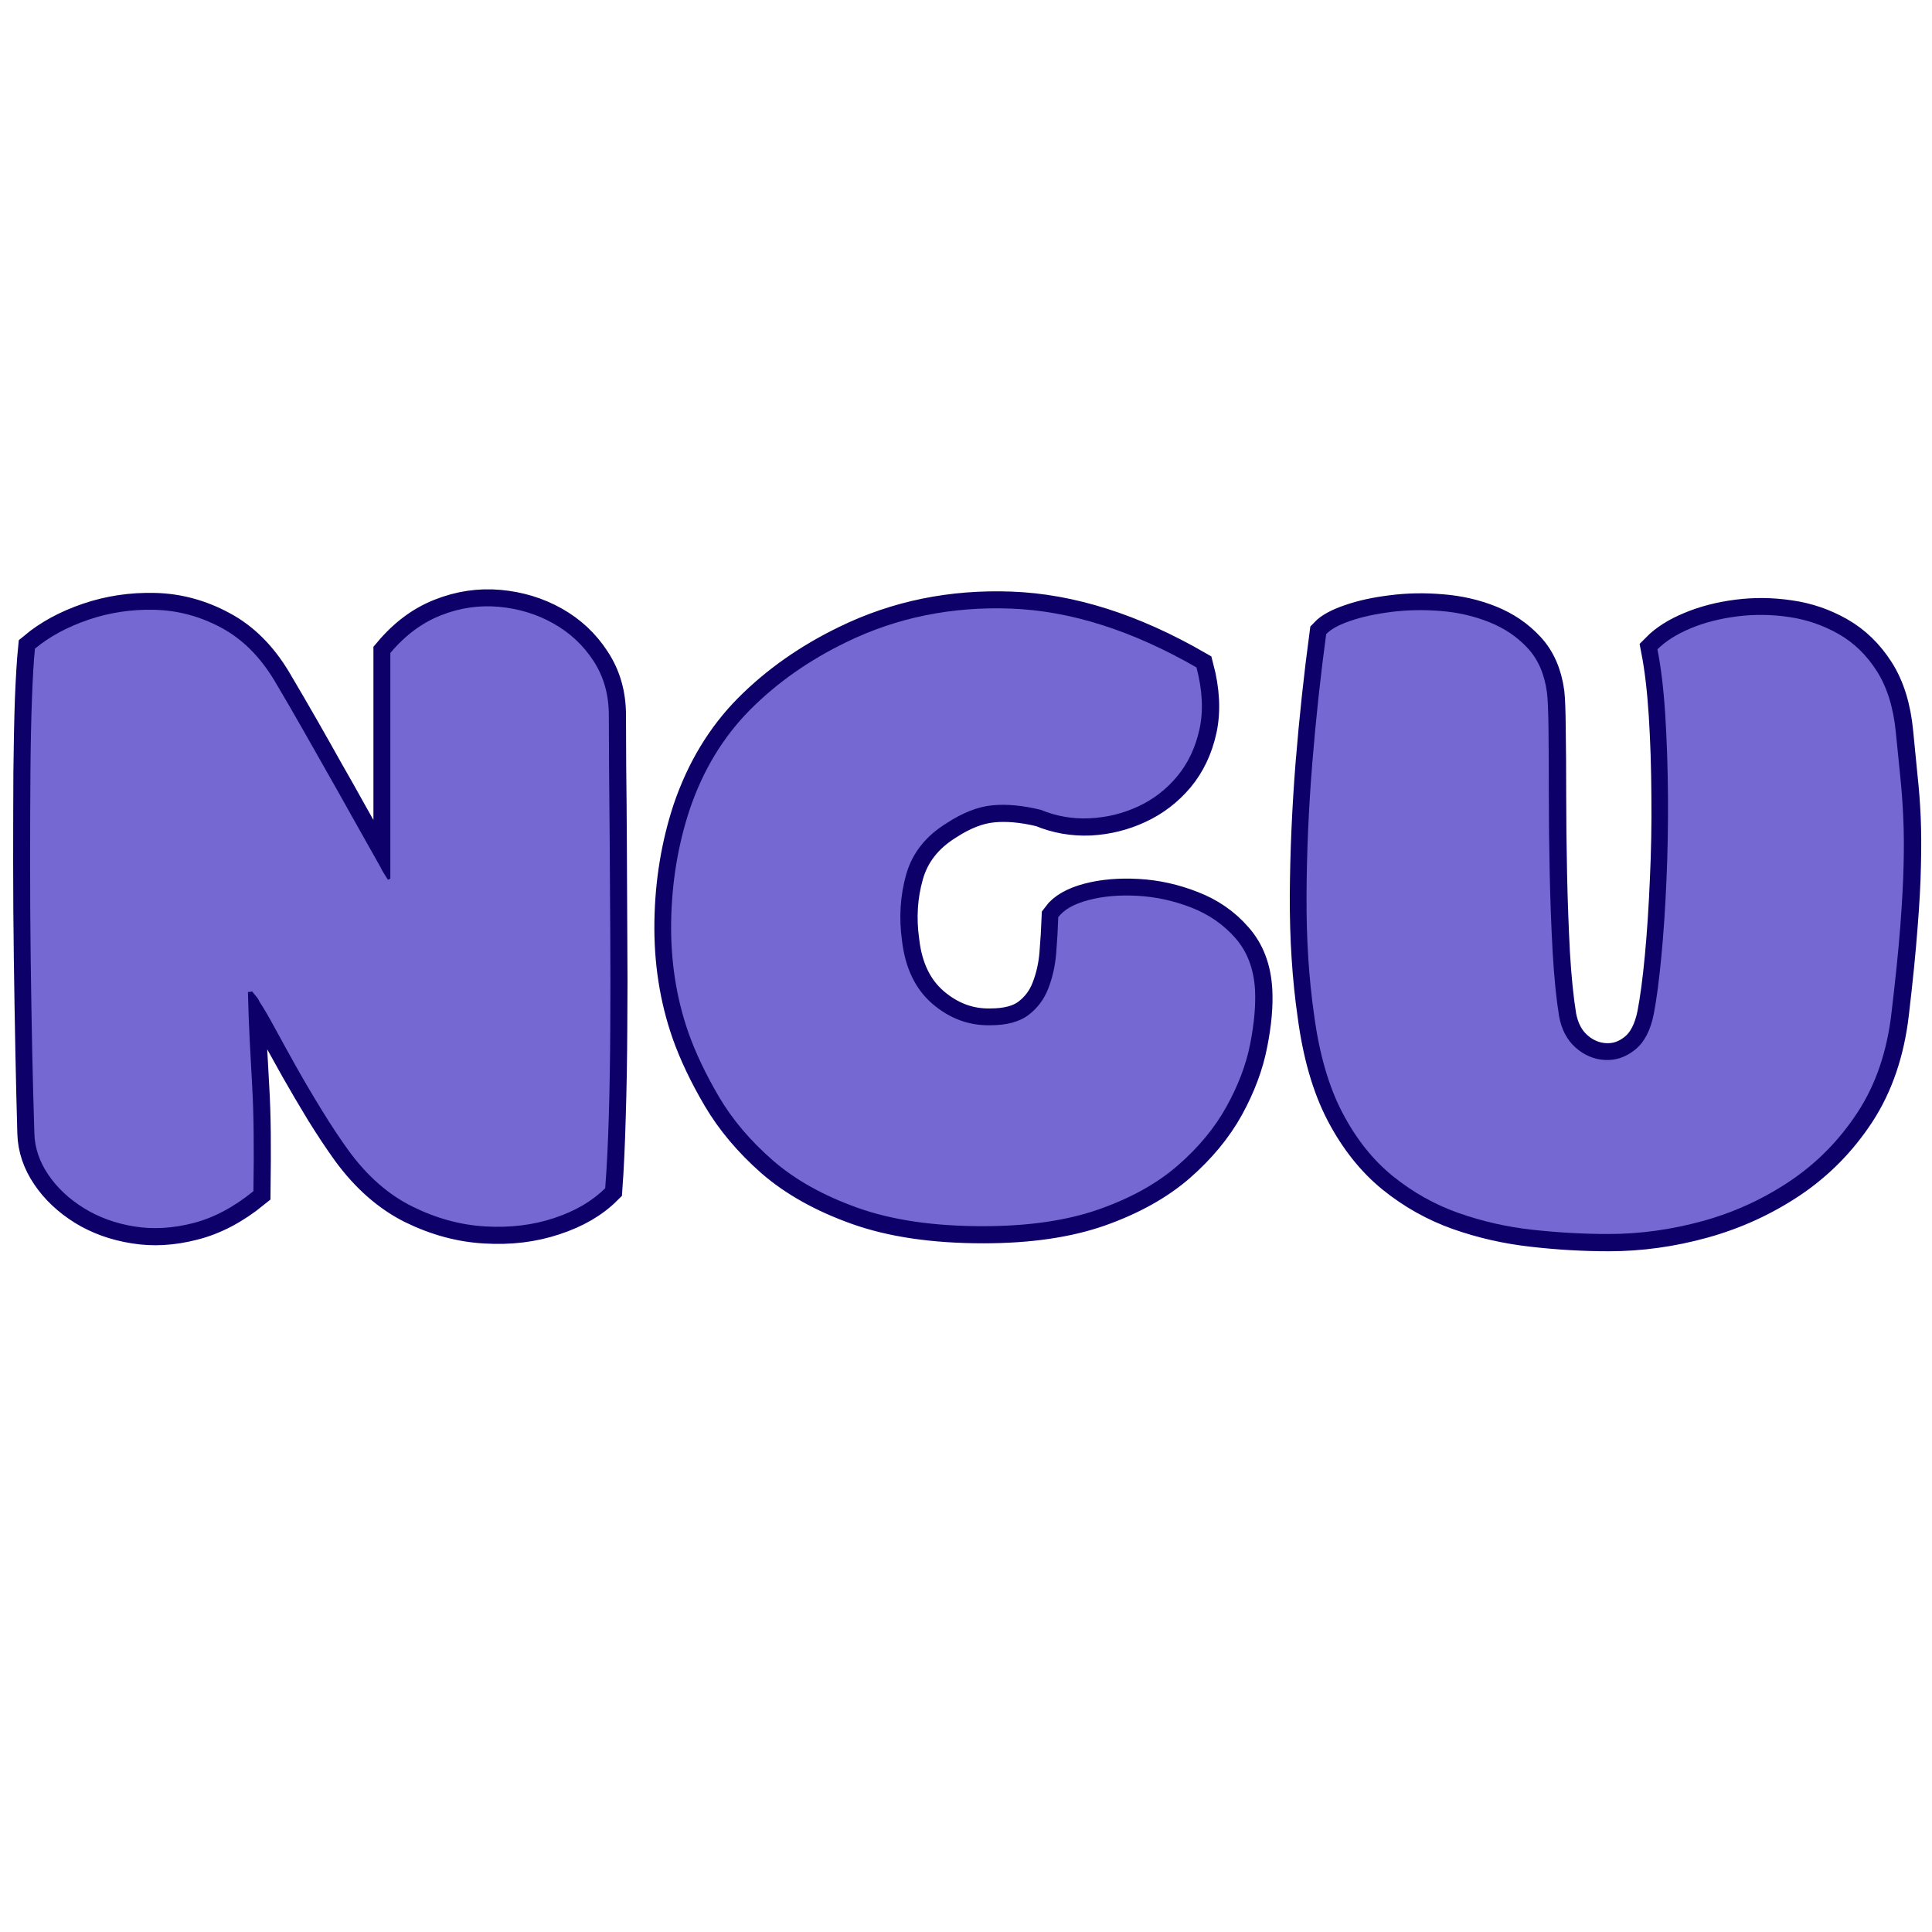 <svg xmlns="http://www.w3.org/2000/svg" xmlns:xlink="http://www.w3.org/1999/xlink" width="500" zoomAndPan="magnify" viewBox="0 0 375 375" height="500" preserveAspectRatio="xMidYMid meet" version="1.0"><defs><g/></defs><path stroke-linecap="butt" transform="matrix(0.893, 0, 0, 0.893, -26.22, 84.59)" fill="none" stroke-linejoin="miter" d="M 114.217 96.254 C 114.217 90.33 114.217 84.791 114.217 79.632 C 114.217 74.443 114.217 69.254 114.217 64.069 C 114.217 58.88 114.217 53.257 114.217 47.206 C 117.454 43.36 121.121 40.639 125.221 39.037 C 129.351 37.405 133.565 36.78 137.852 37.165 C 142.145 37.55 146.087 38.748 149.675 40.766 C 153.258 42.787 156.159 45.508 158.369 48.934 C 160.609 52.33 161.733 56.254 161.733 60.704 C 161.733 63.329 161.747 67.079 161.782 71.945 C 161.843 76.784 161.891 82.306 161.922 88.519 C 161.957 94.736 161.987 101.299 162.018 108.217 C 162.083 115.134 162.083 121.99 162.018 128.781 C 161.987 135.537 161.873 141.912 161.685 147.902 C 161.523 153.892 161.283 159.111 160.963 163.561 C 158.146 166.379 154.431 168.545 149.815 170.05 C 145.238 171.586 140.255 172.194 134.877 171.874 C 129.526 171.586 124.241 170.159 119.021 167.6 C 113.832 165.005 109.22 160.953 105.186 155.445 C 103.361 152.911 101.454 150.046 99.467 146.843 C 97.516 143.64 95.643 140.455 93.849 137.282 C 92.055 134.08 90.454 131.196 89.045 128.637 C 87.636 126.042 86.547 124.169 85.776 123.014 C 85.584 122.599 85.33 122.214 85.006 121.864 C 84.722 121.509 84.446 121.159 84.193 120.805 C 84.096 120.805 83.952 120.835 83.759 120.901 C 83.598 120.932 83.44 120.949 83.278 120.949 C 83.374 124.887 83.501 128.492 83.663 131.761 C 83.856 135.025 84.031 138.258 84.193 141.461 C 84.385 144.664 84.494 148.077 84.529 151.695 C 84.56 155.314 84.543 159.496 84.481 164.235 C 80.189 167.727 75.801 170.032 71.316 171.152 C 66.866 172.308 62.604 172.548 58.535 171.874 C 54.47 171.231 50.817 169.919 47.584 167.932 C 44.35 165.915 41.769 163.482 39.848 160.63 C 37.927 157.781 36.916 154.788 36.82 151.647 C 36.663 146.204 36.518 140.232 36.391 133.73 C 36.26 127.228 36.151 120.455 36.054 113.406 C 35.958 106.362 35.91 99.427 35.91 92.605 C 35.91 85.784 35.928 79.33 35.958 73.244 C 36.019 67.158 36.133 61.776 36.295 57.103 C 36.488 52.426 36.711 48.821 36.965 46.292 C 40.106 43.666 43.965 41.566 48.546 40 C 53.158 38.429 57.975 37.707 63.007 37.838 C 68.034 37.965 72.838 39.26 77.419 41.728 C 82.031 44.161 85.903 48.007 89.045 53.257 C 91.316 57.103 93.35 60.59 95.144 63.732 C 96.938 66.869 98.684 69.963 100.382 73.003 C 102.11 76.014 103.891 79.168 105.715 82.467 C 107.54 85.736 109.64 89.464 112.007 93.66 C 112.265 94.172 112.536 94.67 112.825 95.152 C 113.145 95.633 113.433 96.097 113.692 96.543 C 113.783 96.447 113.88 96.399 113.976 96.399 C 114.072 96.399 114.155 96.351 114.217 96.254 Z M 255.66 81.312 C 251.722 80.354 248.2 80.035 245.094 80.354 C 241.987 80.643 238.688 81.925 235.196 84.196 C 230.646 87.014 227.719 90.746 226.406 95.392 C 225.089 100.004 224.787 104.808 225.492 109.805 C 226.166 115.729 228.358 120.293 232.072 123.496 C 235.822 126.698 240.001 128.252 244.612 128.155 C 248.2 128.155 250.97 127.42 252.926 125.946 C 254.908 124.441 256.351 122.52 257.248 120.179 C 258.176 117.812 258.754 115.265 258.977 112.54 C 259.2 109.818 259.362 107.193 259.458 104.664 C 260.674 102.997 262.853 101.75 265.99 100.914 C 269.163 100.083 272.733 99.777 276.706 100.004 C 280.674 100.227 284.568 101.094 288.379 102.599 C 292.19 104.069 295.376 106.278 297.94 109.227 C 300.534 112.141 301.956 115.874 302.214 120.42 C 302.407 123.815 302.053 127.757 301.156 132.238 C 300.294 136.692 298.596 141.225 296.067 145.836 C 293.534 150.413 290.011 154.675 285.496 158.613 C 280.981 162.52 275.249 165.709 268.296 168.173 C 261.348 170.61 252.939 171.826 243.077 171.826 C 232.379 171.826 223.282 170.496 215.787 167.836 C 208.323 165.18 202.158 161.737 197.292 157.51 C 192.453 153.248 188.594 148.667 185.715 143.771 C 182.832 138.871 180.605 134.193 179.034 129.739 C 176.409 122.214 175.162 114.189 175.288 105.67 C 175.415 97.121 176.745 89 179.274 81.312 C 182.188 72.732 186.559 65.491 192.392 59.602 C 198.251 53.708 205.251 48.79 213.385 44.852 C 224.337 39.501 236.251 37.068 249.128 37.55 C 262.035 38.027 275.489 42.306 289.482 50.374 C 290.795 55.34 291.022 59.825 290.156 63.828 C 289.289 67.797 287.675 71.21 285.304 74.062 C 282.932 76.88 280.084 79.055 276.754 80.595 C 273.455 82.131 269.963 82.997 266.279 83.189 C 262.595 83.347 259.055 82.726 255.66 81.312 Z M 440.608 125.416 C 439.646 133.808 437.196 141.032 433.258 147.083 C 429.32 153.104 424.419 158.088 418.556 162.025 C 412.698 165.933 406.353 168.829 399.532 170.719 C 392.711 172.609 385.89 173.555 379.068 173.555 C 373.56 173.555 368.034 173.235 362.494 172.596 C 356.951 171.984 351.586 170.767 346.397 168.943 C 341.243 167.118 336.5 164.458 332.177 160.967 C 327.854 157.444 324.201 152.85 321.226 147.18 C 318.246 141.479 316.194 134.386 315.074 125.898 C 313.923 117.956 313.363 109.306 313.394 99.956 C 313.459 90.601 313.875 81.059 314.641 71.323 C 315.441 61.553 316.452 52.155 317.668 43.119 C 318.631 42.096 320.377 41.151 322.906 40.289 C 325.47 39.392 328.48 38.735 331.937 38.315 C 335.397 37.869 338.985 37.803 342.7 38.123 C 346.415 38.412 349.906 39.212 353.17 40.525 C 356.439 41.842 359.208 43.728 361.484 46.195 C 363.759 48.628 365.168 51.848 365.71 55.852 C 365.872 57.261 365.968 59.969 365.999 63.973 C 366.065 67.941 366.095 72.667 366.095 78.145 C 366.095 83.588 366.161 89.306 366.288 95.296 C 366.415 101.286 366.625 107 366.913 112.448 C 367.233 117.86 367.697 122.437 368.305 126.186 C 368.852 129.07 370.051 131.341 371.91 133.008 C 373.8 134.675 375.927 135.572 378.298 135.699 C 380.67 135.825 382.844 135.09 384.831 133.489 C 386.848 131.853 388.213 129.245 388.917 125.657 C 389.526 122.52 390.068 118.42 390.549 113.358 C 391.031 108.265 391.398 102.708 391.652 96.688 C 391.941 90.636 392.055 84.502 391.989 78.289 C 391.958 72.076 391.766 66.195 391.416 60.656 C 391.061 55.117 390.501 50.374 389.731 46.436 C 391.464 44.673 393.831 43.168 396.841 41.921 C 399.887 40.639 403.282 39.759 407.027 39.278 C 410.773 38.797 414.553 38.845 418.364 39.422 C 422.175 39.965 425.732 41.186 429.031 43.071 C 432.361 44.962 435.148 47.652 437.388 51.144 C 439.633 54.636 441.011 59.055 441.523 64.406 C 441.873 67.989 442.192 71.258 442.481 74.202 C 442.8 77.121 443.028 80.083 443.155 83.093 C 443.282 86.103 443.299 89.499 443.203 93.279 C 443.137 97.024 442.897 101.474 442.481 106.633 C 442.096 111.787 441.475 118.053 440.608 125.416 Z M 440.608 125.416 " stroke="#0e0069" stroke-width="7.379" stroke-opacity="1" stroke-miterlimit="4"/><g fill="#7668d2" fill-opacity="1"><g transform="translate(-0.594, 236.362)"><g><path d="M 76.359 -65.828 C 76.359 -71.129 76.359 -76.082 76.359 -80.688 C 76.359 -85.301 76.359 -89.93 76.359 -94.578 C 76.359 -99.223 76.359 -104.238 76.359 -109.625 C 79.254 -113.062 82.535 -115.5 86.203 -116.938 C 89.867 -118.383 93.613 -118.93 97.438 -118.578 C 101.27 -118.234 104.785 -117.16 107.984 -115.359 C 111.191 -113.566 113.789 -111.145 115.781 -108.094 C 117.77 -105.051 118.766 -101.539 118.766 -97.562 C 118.766 -95.219 118.781 -91.879 118.812 -87.547 C 118.852 -83.211 118.895 -78.273 118.938 -72.734 C 118.977 -67.191 119.016 -61.332 119.047 -55.156 C 119.086 -48.988 119.086 -42.879 119.047 -36.828 C 119.016 -30.785 118.922 -25.086 118.766 -19.734 C 118.609 -14.391 118.375 -9.723 118.062 -5.734 C 115.562 -3.234 112.258 -1.301 108.156 0.062 C 104.062 1.426 99.613 1.969 94.812 1.688 C 90.008 1.414 85.285 0.129 80.641 -2.172 C 75.992 -4.473 71.875 -8.082 68.281 -13 C 66.645 -15.258 64.945 -17.816 63.188 -20.672 C 61.426 -23.523 59.742 -26.375 58.141 -29.219 C 56.547 -32.07 55.125 -34.648 53.875 -36.953 C 52.625 -39.254 51.648 -40.914 50.953 -41.938 C 50.797 -42.32 50.578 -42.672 50.297 -42.984 C 50.023 -43.297 49.773 -43.609 49.547 -43.922 C 49.461 -43.922 49.344 -43.898 49.188 -43.859 C 49.031 -43.828 48.875 -43.812 48.719 -43.812 C 48.801 -40.289 48.922 -37.066 49.078 -34.141 C 49.234 -31.211 49.391 -28.32 49.547 -25.469 C 49.703 -22.625 49.797 -19.582 49.828 -16.344 C 49.867 -13.102 49.852 -9.375 49.781 -5.156 C 45.945 -2.031 42.039 0.035 38.062 1.047 C 34.082 2.066 30.273 2.281 26.641 1.688 C 23.016 1.102 19.754 -0.082 16.859 -1.875 C 13.973 -3.664 11.672 -5.832 9.953 -8.375 C 8.234 -10.914 7.336 -13.586 7.266 -16.391 C 7.109 -21.234 6.969 -26.562 6.844 -32.375 C 6.727 -38.195 6.629 -44.25 6.547 -50.531 C 6.473 -56.82 6.438 -63.008 6.438 -69.094 C 6.438 -75.188 6.457 -80.945 6.5 -86.375 C 6.539 -91.801 6.641 -96.602 6.797 -100.781 C 6.953 -104.957 7.145 -108.18 7.375 -110.453 C 10.188 -112.797 13.641 -114.664 17.734 -116.062 C 21.836 -117.469 26.133 -118.113 30.625 -118 C 35.113 -117.883 39.406 -116.734 43.5 -114.547 C 47.602 -112.359 51.062 -108.922 53.875 -104.234 C 55.906 -100.805 57.719 -97.688 59.312 -94.875 C 60.914 -92.062 62.477 -89.305 64 -86.609 C 65.531 -83.922 67.113 -81.109 68.75 -78.172 C 70.395 -75.242 72.27 -71.91 74.375 -68.172 C 74.602 -67.703 74.852 -67.25 75.125 -66.812 C 75.406 -66.383 75.66 -65.977 75.891 -65.594 C 75.973 -65.664 76.051 -65.703 76.125 -65.703 C 76.207 -65.703 76.285 -65.742 76.359 -65.828 Z M 76.359 -65.828 "/></g></g></g><g fill="#7668d2" fill-opacity="1"><g transform="translate(125.769, 236.362)"><g><path d="M 76.25 -79.172 C 72.738 -80.035 69.594 -80.328 66.812 -80.047 C 64.039 -79.773 61.098 -78.625 57.984 -76.594 C 53.922 -74.102 51.301 -70.785 50.125 -66.641 C 48.957 -62.504 48.688 -58.211 49.312 -53.766 C 49.938 -48.453 51.906 -44.367 55.219 -41.516 C 58.539 -38.672 62.27 -37.285 66.406 -37.359 C 69.613 -37.359 72.094 -38.02 73.844 -39.344 C 75.602 -40.676 76.891 -42.395 77.703 -44.5 C 78.523 -46.613 79.035 -48.879 79.234 -51.297 C 79.43 -53.723 79.566 -56.066 79.641 -58.328 C 80.734 -59.805 82.688 -60.914 85.5 -61.656 C 88.312 -62.406 91.492 -62.68 95.047 -62.484 C 98.598 -62.285 102.07 -61.523 105.469 -60.203 C 108.863 -58.879 111.711 -56.906 114.016 -54.281 C 116.316 -51.664 117.586 -48.328 117.828 -44.266 C 117.984 -41.223 117.672 -37.711 116.891 -33.734 C 116.109 -29.754 114.582 -25.711 112.312 -21.609 C 110.051 -17.504 106.91 -13.695 102.891 -10.188 C 98.867 -6.676 93.754 -3.828 87.547 -1.641 C 81.336 0.547 73.82 1.641 65 1.641 C 55.477 1.641 47.379 0.453 40.703 -1.922 C 34.023 -4.305 28.52 -7.391 24.188 -11.172 C 19.852 -14.961 16.395 -19.047 13.812 -23.422 C 11.238 -27.797 9.25 -31.973 7.844 -35.953 C 5.5 -42.672 4.383 -49.836 4.5 -57.453 C 4.625 -65.066 5.816 -72.305 8.078 -79.172 C 10.66 -86.828 14.566 -93.289 19.797 -98.562 C 25.023 -103.832 31.27 -108.223 38.531 -111.734 C 48.289 -116.492 58.93 -118.66 70.453 -118.234 C 81.973 -117.805 93.977 -114 106.469 -106.812 C 107.633 -102.363 107.828 -98.363 107.047 -94.812 C 106.266 -91.258 104.82 -88.211 102.719 -85.672 C 100.613 -83.141 98.078 -81.188 95.109 -79.812 C 92.141 -78.445 89.016 -77.688 85.734 -77.531 C 82.453 -77.375 79.289 -77.922 76.25 -79.172 Z M 76.25 -79.172 "/></g></g></g><g fill="#7668d2" fill-opacity="1"><g transform="translate(247.566, 236.362)"><g><path d="M 119.578 -39.828 C 118.723 -32.328 116.535 -25.883 113.016 -20.5 C 109.504 -15.113 105.133 -10.66 99.906 -7.141 C 94.676 -3.629 89.016 -1.035 82.922 0.641 C 76.828 2.316 70.738 3.156 64.656 3.156 C 59.738 3.156 54.801 2.879 49.844 2.328 C 44.883 1.785 40.098 0.695 35.484 -0.938 C 30.879 -2.57 26.645 -4.953 22.781 -8.078 C 18.914 -11.203 15.656 -15.301 13 -20.375 C 10.344 -25.457 8.508 -31.785 7.5 -39.359 C 6.477 -46.461 5.988 -54.191 6.031 -62.547 C 6.07 -70.898 6.441 -79.43 7.141 -88.141 C 7.848 -96.848 8.75 -105.223 9.844 -113.266 C 10.695 -114.203 12.254 -115.062 14.516 -115.844 C 16.785 -116.625 19.461 -117.207 22.547 -117.594 C 25.629 -117.977 28.828 -118.035 32.141 -117.766 C 35.461 -117.492 38.586 -116.77 41.516 -115.594 C 44.441 -114.426 46.922 -112.75 48.953 -110.562 C 50.984 -108.375 52.234 -105.488 52.703 -101.906 C 52.859 -100.656 52.957 -98.25 53 -94.688 C 53.039 -91.133 53.062 -86.914 53.062 -82.031 C 53.062 -77.156 53.117 -72.039 53.234 -66.688 C 53.348 -61.344 53.539 -56.25 53.812 -51.406 C 54.094 -46.57 54.504 -42.477 55.047 -39.125 C 55.516 -36.539 56.586 -34.504 58.266 -33.016 C 59.941 -31.535 61.832 -30.738 63.938 -30.625 C 66.051 -30.508 68.004 -31.172 69.797 -32.609 C 71.598 -34.055 72.812 -36.383 73.438 -39.594 C 73.977 -42.406 74.461 -46.07 74.891 -50.594 C 75.328 -55.125 75.66 -60.082 75.891 -65.469 C 76.129 -70.852 76.227 -76.316 76.188 -81.859 C 76.145 -87.41 75.969 -92.664 75.656 -97.625 C 75.344 -102.582 74.836 -106.816 74.141 -110.328 C 75.703 -111.891 77.828 -113.238 80.516 -114.375 C 83.211 -115.508 86.238 -116.289 89.594 -116.719 C 92.957 -117.145 96.336 -117.102 99.734 -116.594 C 103.129 -116.094 106.312 -115 109.281 -113.312 C 112.25 -111.633 114.727 -109.234 116.719 -106.109 C 118.707 -102.992 119.938 -99.051 120.406 -94.281 C 120.719 -91.082 121.008 -88.176 121.281 -85.562 C 121.551 -82.945 121.742 -80.289 121.859 -77.594 C 121.984 -74.895 122.004 -71.867 121.922 -68.516 C 121.848 -65.16 121.633 -61.176 121.281 -56.562 C 120.926 -51.957 120.359 -46.379 119.578 -39.828 Z M 119.578 -39.828 "/></g></g></g></svg>